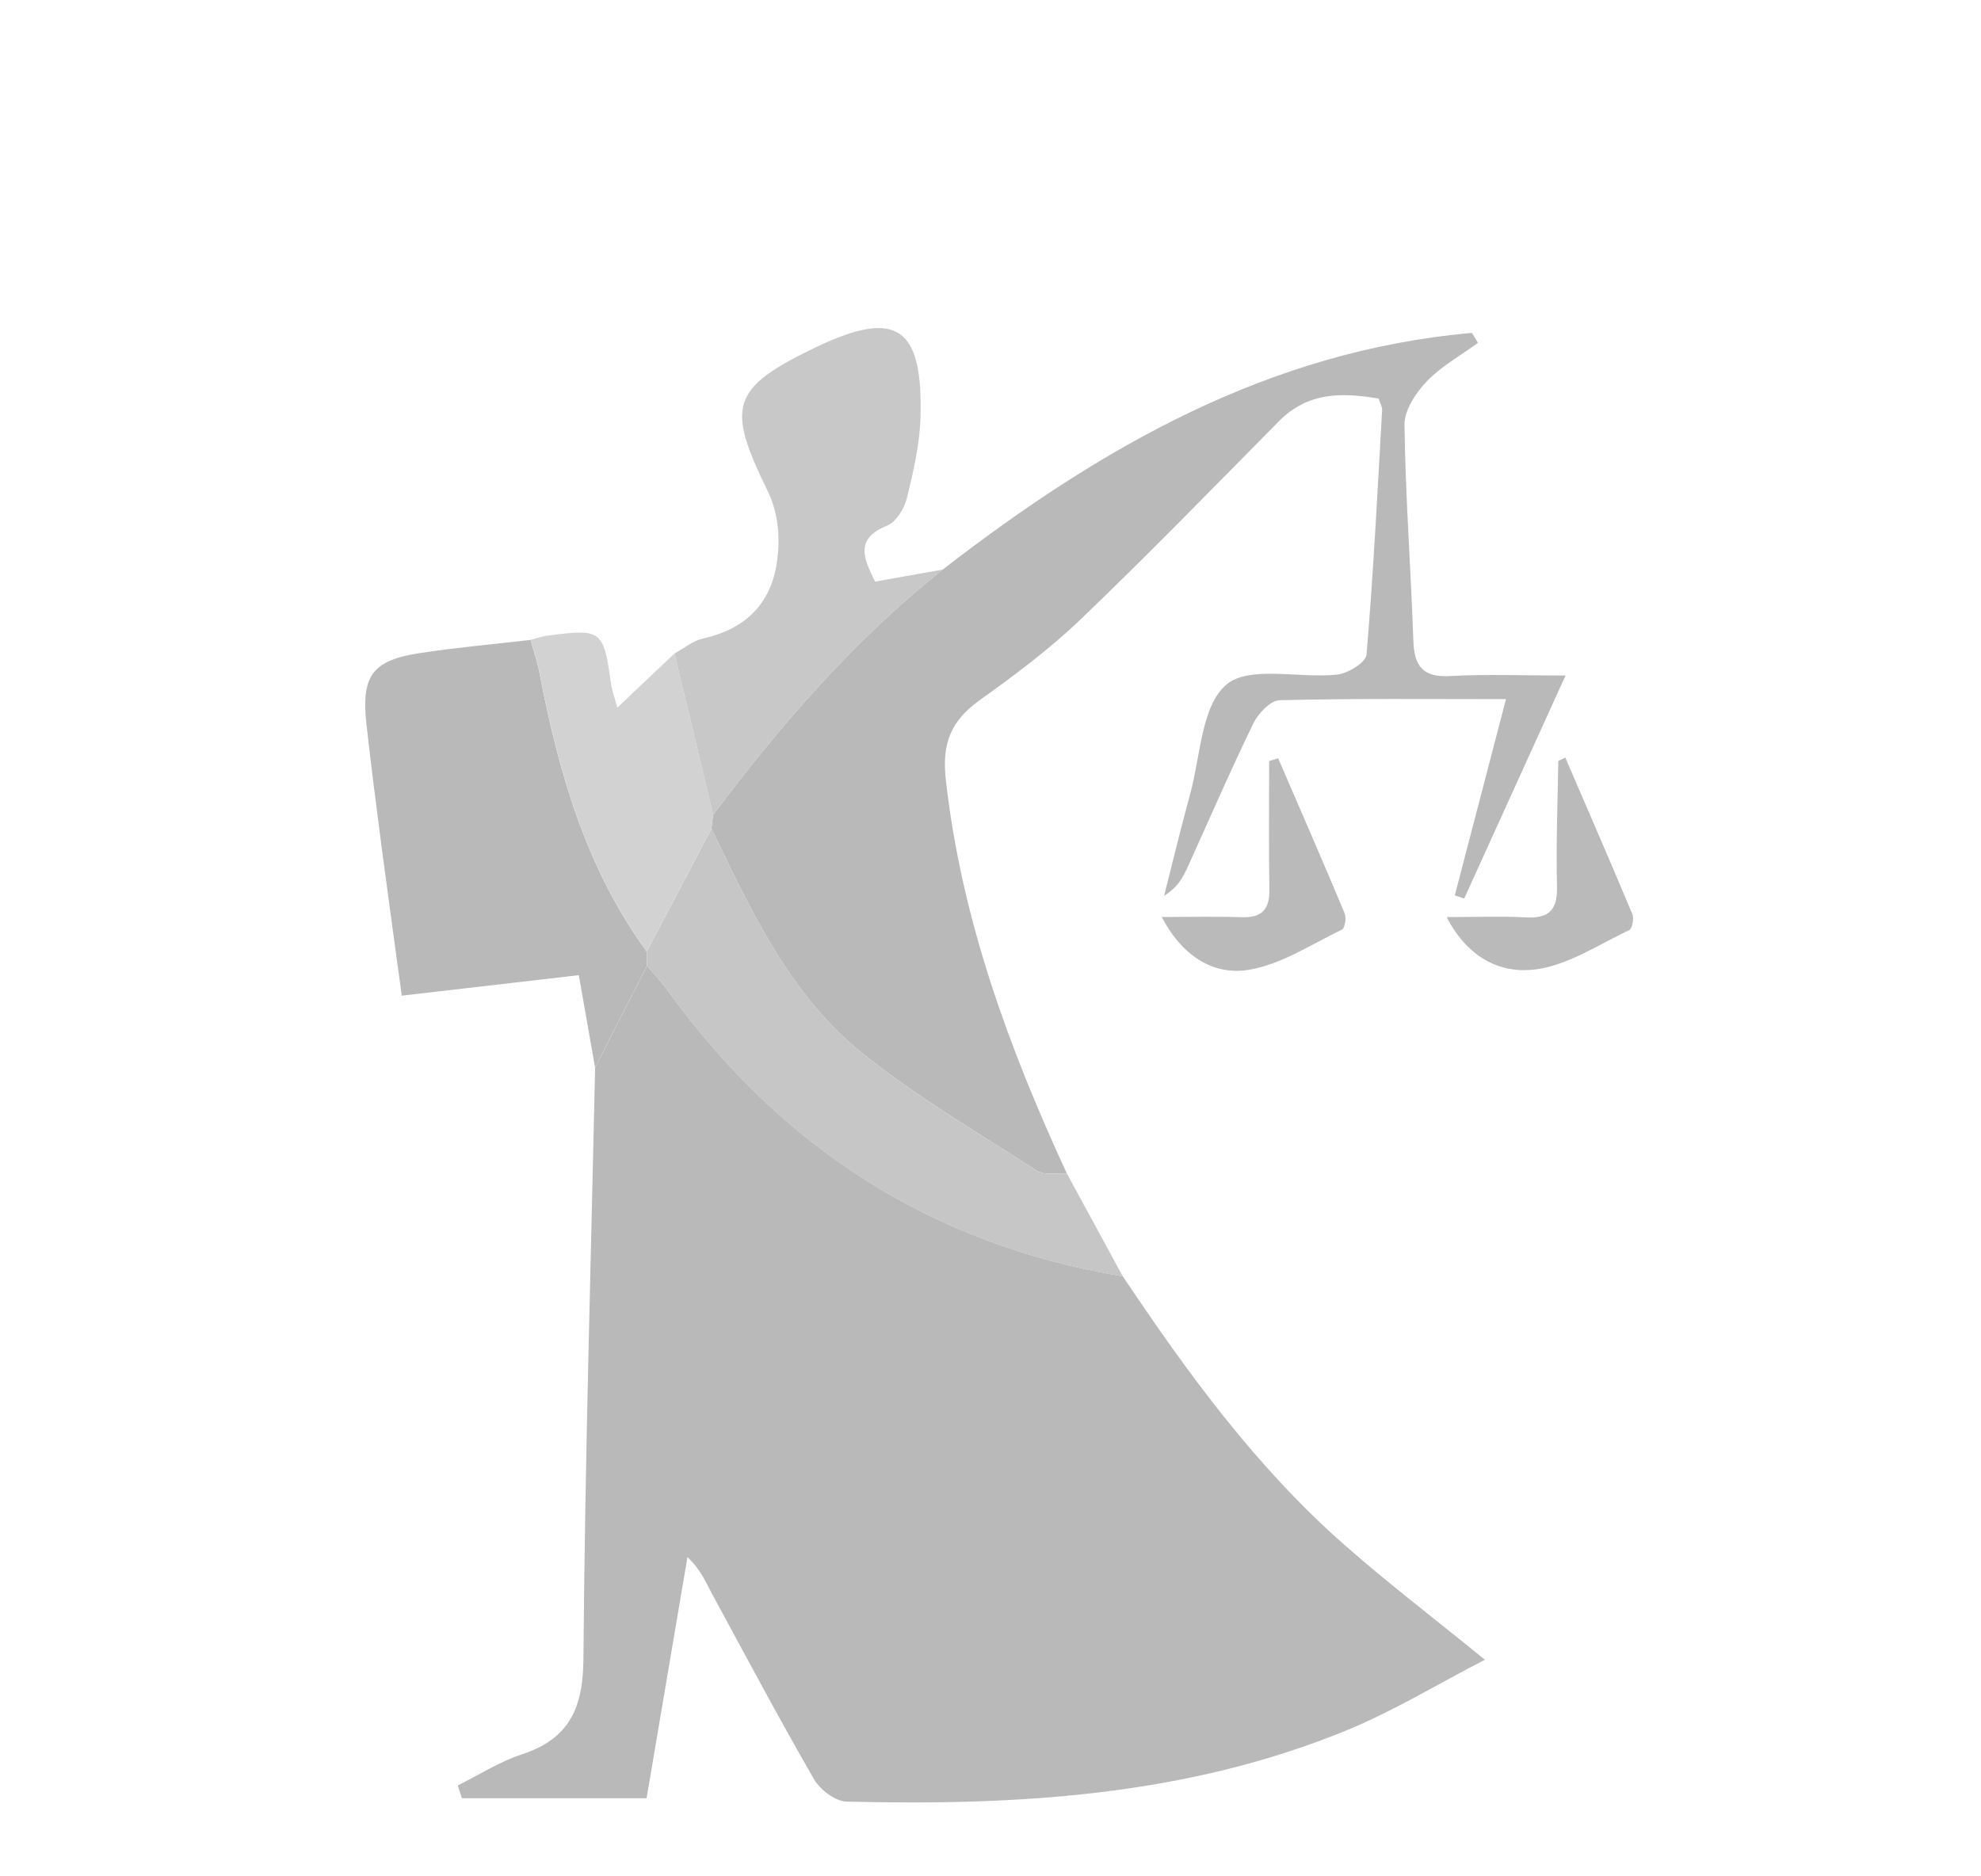 <?xml version="1.0" encoding="utf-8"?>
<!-- Generator: Adobe Illustrator 26.2.0, SVG Export Plug-In . SVG Version: 6.00 Build 0)  -->
<svg version="1.1" id="Layer_1" xmlns="http://www.w3.org/2000/svg" xmlns:xlink="http://www.w3.org/1999/xlink" x="0px" y="0px"
	 viewBox="0 0 274.45 260" style="enable-background:new 0 0 274.45 260;" xml:space="preserve">
<style type="text/css">
	.st0{opacity:0.42;}
	.st1{fill:#575757;}
	.st2{fill:#595959;}
	.st3{fill:#7C7C7C;}
	.st4{fill:#787878;}
	.st5{fill:#949494;}
	.st6{display:none;fill:#595959;}
	.st7{fill:#5A5A5A;}
	.st8{display:none;fill:#5A5A5A;}
	.st9{display:none;fill:#5B5B5B;}
	.st10{display:none;fill:#5C5C5C;}
	.st11{display:none;fill:#5D5D5D;}
	.st12{display:none;fill:#686868;}
	.st13{display:none;fill:#646464;}
	.st14{display:none;fill:#787878;}
	.st15{display:none;fill:#6C6C6C;}
	.st16{display:none;fill:#5F5F5F;}
	.st17{display:none;fill:#727272;}
	.st18{display:none;fill:#747474;}
	.st19{display:none;fill:#626262;}
	.st20{display:none;fill:#585858;}
	.st21{display:none;fill:#F1F1F1;}
</style>
<g class="st0">
	<path class="st1" d="M155.55,176.85c9,13.46,18.52,26.52,30.76,37.27c5.98,5.26,12.32,10.1,19.41,15.87
		c-6.61,3.41-12.69,7.13-19.2,9.8c-22.2,9.1-45.61,10.44-69.22,9.86c-1.57-0.04-3.69-1.64-4.53-3.11
		c-4.9-8.5-9.51-17.16-14.18-25.79c-0.86-1.59-1.53-3.28-3.35-4.98c-1.89,11.13-3.77,22.25-5.66,33.41c-8.72,0-17.15,0-25.59,0
		c-0.19-0.59-0.38-1.18-0.57-1.77c2.95-1.46,5.79-3.3,8.89-4.31c6.61-2.17,8.47-6.45,8.52-13.26c0.21-27.31,1.03-54.61,1.62-81.92
		c2.4-4.7,4.79-9.4,7.19-14.1c0.95,1.14,1.98,2.22,2.85,3.42C108.18,158.91,128.98,172.47,155.55,176.85z"/>
	<path class="st1" d="M130.6,78.93c21.84-16.91,45.2-30.33,73.32-32.8c0.28,0.46,0.56,0.92,0.84,1.38c-2.4,1.75-5.08,3.23-7.1,5.34
		c-1.52,1.59-3.11,4-3.08,6.02c0.13,9.98,0.88,19.95,1.23,29.94c0.12,3.52,1.33,5.09,5.09,4.87c4.95-0.28,9.92-0.07,15.99-0.07
		c-4.95,10.9-9.49,20.9-14.04,30.9c-0.43-0.15-0.86-0.29-1.3-0.44c2.3-8.84,4.61-17.67,7.09-27.19c-10.88,0-21.13-0.11-31.37,0.15
		c-1.26,0.03-2.95,1.82-3.62,3.19c-3.2,6.58-6.1,13.31-9.13,19.97c-0.66,1.45-1.44,2.85-3.24,3.93c1.19-4.68,2.31-9.37,3.59-14.02
		c1.45-5.27,1.55-12.27,5.03-15.23c3.18-2.7,10.12-0.83,15.35-1.39c1.5-0.16,3.98-1.7,4.07-2.77c0.95-11.27,1.52-22.58,2.16-33.88
		c0.03-0.45-0.27-0.92-0.49-1.6c-5.05-0.87-9.8-0.92-13.81,3.14c-9.11,9.22-18.14,18.52-27.5,27.48
		c-4.29,4.11-9.11,7.71-13.95,11.17c-3.96,2.83-5.26,5.97-4.7,10.98c2.15,19.31,8.72,37.17,16.77,54.61
		c-1.4-0.1-3.12,0.29-4.15-0.38c-8.18-5.28-16.65-10.23-24.2-16.3c-10.05-8.08-15.39-19.73-20.89-31.1
		c0.08-0.64,0.16-1.28,0.24-1.92C108.16,100.42,118.33,88.69,130.6,78.93z"/>
	<path class="st2" d="M89.63,133.82c-2.4,4.7-4.79,9.4-7.19,14.1c-0.72-4.06-1.43-8.13-2.25-12.79c-8,0.92-15.85,1.83-24.53,2.84
		c-0.96-7.07-1.91-13.9-2.81-20.74c-0.73-5.61-1.45-11.22-2.08-16.85c-0.75-6.72,0.79-8.87,7.37-9.88
		c5.09-0.78,10.24-1.23,15.36-1.83c0.43,1.57,0.97,3.12,1.27,4.71c2.63,13.71,6.45,26.97,14.82,38.47
		C89.61,132.5,89.62,133.16,89.63,133.82z"/>
	<path class="st3" d="M130.6,78.93c-12.27,9.76-22.44,21.49-31.8,33.98c-1.79-7.45-3.57-14.9-5.36-22.35
		c1.31-0.71,2.55-1.76,3.95-2.08c7.52-1.69,10.56-6.72,10.46-13.95c-0.03-2.15-0.52-4.48-1.46-6.41
		c-5.73-11.76-5.32-14.28,6.73-20.04c11.14-5.32,14.74-2.75,14.41,9.69c-0.1,3.77-0.98,7.56-1.89,11.25
		c-0.35,1.44-1.48,3.3-2.73,3.81c-4.5,1.84-3.3,4.51-1.67,7.76C124.44,80.02,127.52,79.47,130.6,78.93z"/>
	<path class="st4" d="M89.63,133.82c-0.01-0.66-0.02-1.32-0.03-1.97c2.99-5.67,5.98-11.34,8.97-17.01
		c5.49,11.36,10.84,23.01,20.89,31.1c7.55,6.08,16.03,11.03,24.2,16.3c1.03,0.67,2.75,0.28,4.15,0.38
		c2.58,4.75,5.16,9.49,7.74,14.24c-26.57-4.38-47.37-17.93-63.07-39.62C91.61,136.03,90.58,134.95,89.63,133.82z"/>
	<path class="st5" d="M98.57,114.83c-2.99,5.67-5.98,11.34-8.97,17.01c-8.37-11.5-12.18-24.75-14.82-38.47
		c-0.31-1.59-0.84-3.14-1.27-4.71c0.8-0.2,1.58-0.48,2.39-0.59c7.49-0.96,7.7-0.77,8.75,6.63c0.15,1.08,0.55,2.12,0.88,3.35
		c2.83-2.68,5.37-5.09,7.92-7.51c1.79,7.45,3.57,14.9,5.36,22.35C98.73,113.55,98.65,114.19,98.57,114.83z"/>
	<path class="st6" d="M-6.12,86.52c1.53-7.3,6.45-1.4,9.8-3.47c-0.9-4.19-5.18-2.32-7.81-4c-0.14-2.29-0.13-4.31,3.59-3.47
		c8.12,1.83,16.28,3.43,24.38,5.35c1.01,0.24,1.7,1.8,2.54,2.75c-1.2,0.44-2.47,1.4-3.58,1.23c-4.11-0.62-8.14-1.7-12.24-2.41
		c-1.08-0.19-2.27,0.31-3.41,0.49c-0.01,0.58-0.02,1.17-0.03,1.75c4.76,1.06,9.51,2.17,14.29,3.16c2.69,0.56,4.5,1.44,2.49,4.85
		c-2.99-0.51-6.05-1.02-9.5-1.61c-0.72,3.3-1.45,6.34-2.04,9.4c-0.66,3.42-2.31,4.84-5.97,3.88c-4.65-1.22-9.4-2.06-14.64-3.17
		c1.31-4.03,0.62-8.61,3.56-11.87c0.56,0.15,1.13,0.31,1.69,0.46c-0.2,2.36-0.39,4.72-0.62,7.48c4.15,0.92,8.14,1.81,12.35,2.74
		c0.54-1.76,0.86-3.02,1.31-4.23c1.48-3.97,0.45-6.23-4.04-6.84C2.08,88.45-1.79,87.43-6.12,86.52z"/>
	<path class="st7" d="M160.95,127.07c4.19,0,7.64-0.09,11.09,0.03c2.76,0.09,3.87-1.06,3.82-3.82c-0.1-5.94-0.03-11.88-0.03-17.82
		c0.42-0.13,0.83-0.26,1.25-0.38c3.09,7.15,6.2,14.29,9.21,21.48c0.26,0.62,0.04,2.05-0.37,2.25c-4.2,2.03-8.34,4.78-12.8,5.56
		C167.88,135.28,163.61,132.19,160.95,127.07z"/>
	<path class="st7" d="M200.42,127.08c4.38,0,7.67-0.14,10.94,0.04c3.18,0.18,4.43-0.96,4.35-4.26c-0.15-5.79,0.09-11.59,0.18-17.38
		c0-0.07,0.24-0.13,0.97-0.5c3.12,7.24,6.26,14.45,9.29,21.7c0.25,0.6-0.02,2-0.44,2.2c-4.21,2-8.37,4.8-12.82,5.43
		C208.22,134.98,203.51,133.04,200.42,127.08z"/>
	<path class="st8" d="M178.25,10.79c-7.06-1.74-0.76-6.39-2.79-9.67c-5.21-1.61-10.99-3.4-16.77-5.19c0.08-0.69,0.16-1.39,0.24-2.08
		c1.73,0.12,3.45,0.37,5.17,0.32c1.44-0.04,2.86-0.43,4.29-0.66c-1.05-0.99-2.01-2.11-3.18-2.94c-1.73-1.22-3.62-2.23-5.43-3.33
		c2.22,0.08,4.53-0.2,6.64,0.31c5,1.22,9.93,2.78,14.85,4.31c1.57,0.49,3.04,1.3,4.55,1.97c-0.19,0.69-0.37,1.38-0.56,2.08
		c-2.31-0.5-4.61-1.02-6.93-1.49c-2.15-0.44-4.97-2.51-5.28,1.98C182.78,0.95,182.78,0.95,178.25,10.79z"/>
	<path class="st9" d="M33.35,16.81c1.73,1.84,3.28,3.53,4.88,5.16c2.84,2.91,2.77,7.56-0.21,10.8c-2.95,3.22-7.59,3.72-10.77,1.18
		c-1.81-1.45-3.64-2.87-5.66-4.46C23.4,23.68,27.1,19.05,33.35,16.81z M37.75,28.45c-2.35-1.89-3.74-3.65-5.48-4.13
		c-0.83-0.23-2.34,1.94-3.54,3.02c1.42,1.4,2.66,3.19,4.36,4.01C33.79,31.68,35.49,29.92,37.75,28.45z"/>
	<path class="st8" d="M102.91-8.23C98.64-7.07,94.9-5.7,91.04-5.18c-1.29,0.17-3.57-1.51-4.18-2.88c-1.39-3.14-2.04-6.61-3.19-10.66
		c4.9-1.37,9.71-2.72,15.06-4.23C100.17-17.88,101.46-13.35,102.91-8.23z M98.15-10.24c-1.6-3.03-2.76-5.56-4.32-7.82
		c-0.23-0.33-3.43,0.63-3.43,1.03c-0.04,2.75,0.39,5.52,0.72,8.76C93.79-9.02,95.46-9.48,98.15-10.24z"/>
	<path class="st8" d="M239.76,38.86c-3.49,3.03-6.35,5.52-9.78,8.5c-3.84-4.43-7.66-8.52-11.01-12.95
		c-0.63-0.83,0.12-3.43,1.04-4.56c1.75-2.15,4.08-3.84,6.77-6.25c1.27,3.46,1.75,7.24,3.81,9.68
		C232.64,35.73,236.28,36.85,239.76,38.86z M224.72,31.34c-0.97,1.29-1.92,2.27-1.79,2.43c1.96,2.59,4.05,5.08,6.22,7.51
		c0.04,0.04,1.96-1.48,1.94-1.52C229.13,37.05,227.08,34.4,224.72,31.34z"/>
	<path class="st9" d="M241.65,25.77c-2.01,1.39-4.02,2.78-6.41,4.44c-2.82-3.23-5.74-6.17-8.09-9.5c-0.69-0.98-0.35-3.58,0.51-4.6
		c2.12-2.5,4.82-4.51,8.4-7.71c0.41,2.94,0.69,5.03,0.98,7.13c0.92,2,1.76,5.92,5.91,3.34c0.35-0.22,1.84,1.39,2.86,2.2
		c-1.66,1.88-2.96,3.35-4.26,4.82C241.55,25.86,241.65,25.77,241.65,25.77z M237.9,21.2c-2.31-0.97-4.36-1.83-6.4-2.69
		c0.35,1.35,0.41,2.88,1.11,4.01C233.98,24.73,235.69,25.48,237.9,21.2z"/>
	<path class="st10" d="M266.74,86.96c-0.05-0.49-0.15-0.99-0.13-1.48c0.11-3.56,0.28-7.66,4.41-8.42c2.14-0.39,5.56,1.18,7,2.99
		c2.63,3.28,2.72,7.5,0.16,11.14c-2.31,3.28-5.48,2.74-10.57-1.48C267.31,88.79,267.02,87.87,266.74,86.96z M273.74,79.32
		c-1.96,2.4-4.03,3.91-3.81,4.9c0.38,1.68,2.2,3.03,3.41,4.53c1.16-1.17,3.17-2.28,3.25-3.52C276.7,83.71,275.18,82.09,273.74,79.32
		z"/>
	<path class="st9" d="M281.38,95.46c0.37,1.2,0.75,2.4,1.32,4.26c-7.98,1.64-15.65,3.22-24.54,5.05c1.21-4.05,2.13-7.1,3.42-11.41
		c1.26,2.27,1.98,3.57,3.02,5.45C269.89,97.75,275.49,96.63,281.38,95.46z"/>
	<path class="st11" d="M92.87-1.74c1.71-0.41,2.95-0.7,4.37-1.04c0.99,2.62,1.9,5.03,2.93,7.75c4.41-1.18,8.52-2.39,12.68-3.33
		c1.2-0.27,2.58,0.2,3.87,0.34c-0.93,0.88-1.71,2.21-2.81,2.57c-4.4,1.43-8.92,2.46-13.34,3.82c-3.01,0.93-4.77,0.04-5.59-2.98
		C94.39,3.17,93.68,0.98,92.87-1.74z"/>
	<path class="st11" d="M186.59-18.72c-0.92,3.01-1.87,6.11-2.82,9.2c-7.41-0.38-1.83-5.37-3.93-8.42
		c-4.47-1.42-9.73-3.08-15.32-4.85C167.31-25.54,178.27-23.24,186.59-18.72z"/>
	<path class="st12" d="M67.47,278.39c1.07-1.88-2.25-6.34,3.06-6.37c1.63-0.01,3.27,1.61,4.9,2.48c-2.31,3.31,4.04,7.58-1.16,10.55
		C69.75,287.64,67.46,285.53,67.47,278.39z"/>
	<path class="st10" d="M36.73,38.38c1.05-1.12,2.03-2.16,3.14-3.34c2.21,1.81,4.21,3.46,6.54,5.37c3.28-3.54,6.35-6.98,9.61-10.24
		c0.71-0.71,2.12-0.74,3.2-1.08c-0.3,1.11-0.27,2.51-0.95,3.29c-3.04,3.5-6.39,6.74-9.43,10.23c-2.4,2.75-4.55,2.83-7.07,0.23
		C40.29,41.31,38.58,40,36.73,38.38z"/>
	<path class="st10" d="M36.39,10.36c3.51,0.77,5.92,1.29,7.45,1.63c2.29,3.62,4.46,7.04,6.98,11.02c-0.35,0.4-1.24,1.42-2.37,2.7
		c-4.82-4.38-9.32-8.48-14.14-12.86C35.11,11.89,36,10.83,36.39,10.36z"/>
	<path class="st11" d="M257.41,83.31c0.46,1.41,0.84,2.6,1.33,4.1c-2.29,0.72-4.29,1.36-6.83,2.16c0.95,5.31,1.91,10.62,2.86,15.94
		c-0.53,0.17-1.06,0.33-1.58,0.5c-0.56-0.78-1.42-1.5-1.63-2.36c-0.94-3.86-1.51-7.81-2.56-11.64c-1.25-4.55-0.42-7.47,4.88-7.85
		C254.99,84.08,256.07,83.65,257.41,83.31z"/>
	<path class="st11" d="M113.79-8.06c-3.29,2.23-4.62,1.5-5.39-1.64c-1.22-4.97-2.8-9.85-4.3-15.01c1.25-0.42,2.46-0.84,4.4-1.5
		C110.29-20.07,112.02-14.14,113.79-8.06z"/>
	<path class="st13" d="M266.74,86.96c0.29,0.91,0.58,1.83,0.86,2.74c0,2.28,0,4.56,0,6.85c-0.34,0.18-0.68,0.36-1.02,0.54
		c-0.68-0.94-1.6-1.79-2-2.84c-0.88-2.28-0.25-5.54-4.16-5.62c-0.29-0.01-0.92-1.16-0.79-1.59c0.99-3.2,2.13-6.34,3.68-10.82
		C264.67,80.47,265.7,83.72,266.74,86.96z"/>
	<path class="st10" d="M241.55,25.86c2.58-0.32,5.73,3.84,7.29-1.29c4.42,3.01,4.53,3.11-8.16,13.2c-0.76-0.88-1.62-1.88-2.49-2.88
		c0.72-0.19,1.43-0.37,2.15-0.56c0.43-2.85,0.87-5.71,1.3-8.56C241.65,25.77,241.55,25.86,241.55,25.86z"/>
	<path class="st14" d="M167.94,281.06c-1.75,0.3-3.5,0.6-5.25,0.9c-0.08,0.35-0.16,0.69-0.24,1.04c1.48,0.52,2.97,1.03,4.45,1.55
		c-0.07,0.42-0.13,0.83-0.2,1.25c-1.9-0.48-4.35-0.41-5.53-1.6c-1.07-1.08-1.51-3.86-0.86-5.28c0.63-1.4,3.05-2.91,4.53-2.76
		c1.5,0.15,2.79,2.27,4.18,3.53C168.66,280.13,168.3,280.6,167.94,281.06z"/>
	<path class="st15" d="M85.02,286.2c-2.53-0.9-4.89-1.74-7.24-2.57c1.34-1.75,2.67-3.5,4.18-5.48c-0.38-0.16-1.51-0.62-2.75-1.12
		C84.84,274.81,86.31,276.9,85.02,286.2z"/>
	<path class="st15" d="M121.7,285.64c-1.56,0-3.35,0-5.63,0c0-4.49,0-8.83,0-13.48c2.05,0,3.96,0,6.06,0
		c-1.54,1.54-2.88,2.89-4.23,4.24c1.47,0.75,2.94,1.51,3.8,1.95c-1.18,1.35-2.54,2.91-3.89,4.48
		C119.1,283.76,120.39,284.69,121.7,285.64z"/>
	<path class="st16" d="M133.63,285.22c-1.11-2.57-2.14-4.96-3.17-7.34c-1.4,2.35-2.79,4.7-4.34,7.31c0-2.85,0-5.69,0-8.55
		C134.8,275.72,136.14,277.22,133.63,285.22z"/>
	<path class="st17" d="M90.82,278.05c1.18,2.2,2.21,4.1,3.23,6c-1.77,0.69-3.53,1.37-5.3,2.06c-0.2-0.47-0.4-0.94-0.6-1.42
		c1.29-0.46,2.57-0.93,3.52-1.27c-1.28-1.99-2.47-3.84-3.66-5.69c1.52-0.73,3.05-1.45,4.57-2.18c0.2,0.46,0.4,0.92,0.6,1.38
		C92.27,277.37,91.36,277.8,90.82,278.05z"/>
	<path class="st18" d="M145.68,276.65c2.05,0.39,4.64,0.17,5.97,1.36c0.96,0.86,0.98,4.1,0.1,5.33c-0.84,1.18-3.39,1.13-5.19,1.62
		c0.01-0.35,0.01-0.7,0.02-1.05c3,0.19,4.52-1.27,3.68-4.14c-0.8-2.74-2.75-2.25-4.61-0.85
		C145.66,278.17,145.67,277.41,145.68,276.65z"/>
	<path class="st19" d="M146.58,283.92c-0.01,0.35-0.01,0.7-0.02,1.05c-1-0.36-2.84-0.67-2.86-1.07c-0.21-4.13-0.13-8.27-0.13-12.42
		c0.54-0.04,1.08-0.08,1.62-0.12c0.16,1.77,0.33,3.54,0.49,5.3c-0.01,0.76-0.02,1.51-0.03,2.27
		C145.96,280.59,146.27,282.25,146.58,283.92z"/>
	<path class="st20" d="M156.17,271.54c0,4.52,0,9.04,0,13.55c-0.33,0-0.67,0-1,0c0-4.51,0-9.02,0-13.52
		C155.5,271.56,155.84,271.55,156.17,271.54z"/>
	<path class="st8" d="M171.14,276.28c1.74,0,3.28,0,3.84,0c-1.14,2.89-2.31,5.85-3.84,9.71
		C171.14,282.35,171.14,279.5,171.14,276.28z"/>
	<path class="st21" d="M224.72,31.34c2.36,3.06,4.41,5.7,6.36,8.43c0.02,0.03-1.9,1.56-1.94,1.52c-2.16-2.43-4.25-4.92-6.22-7.51
		C222.8,33.61,223.75,32.63,224.72,31.34z"/>
</g>
</svg>
